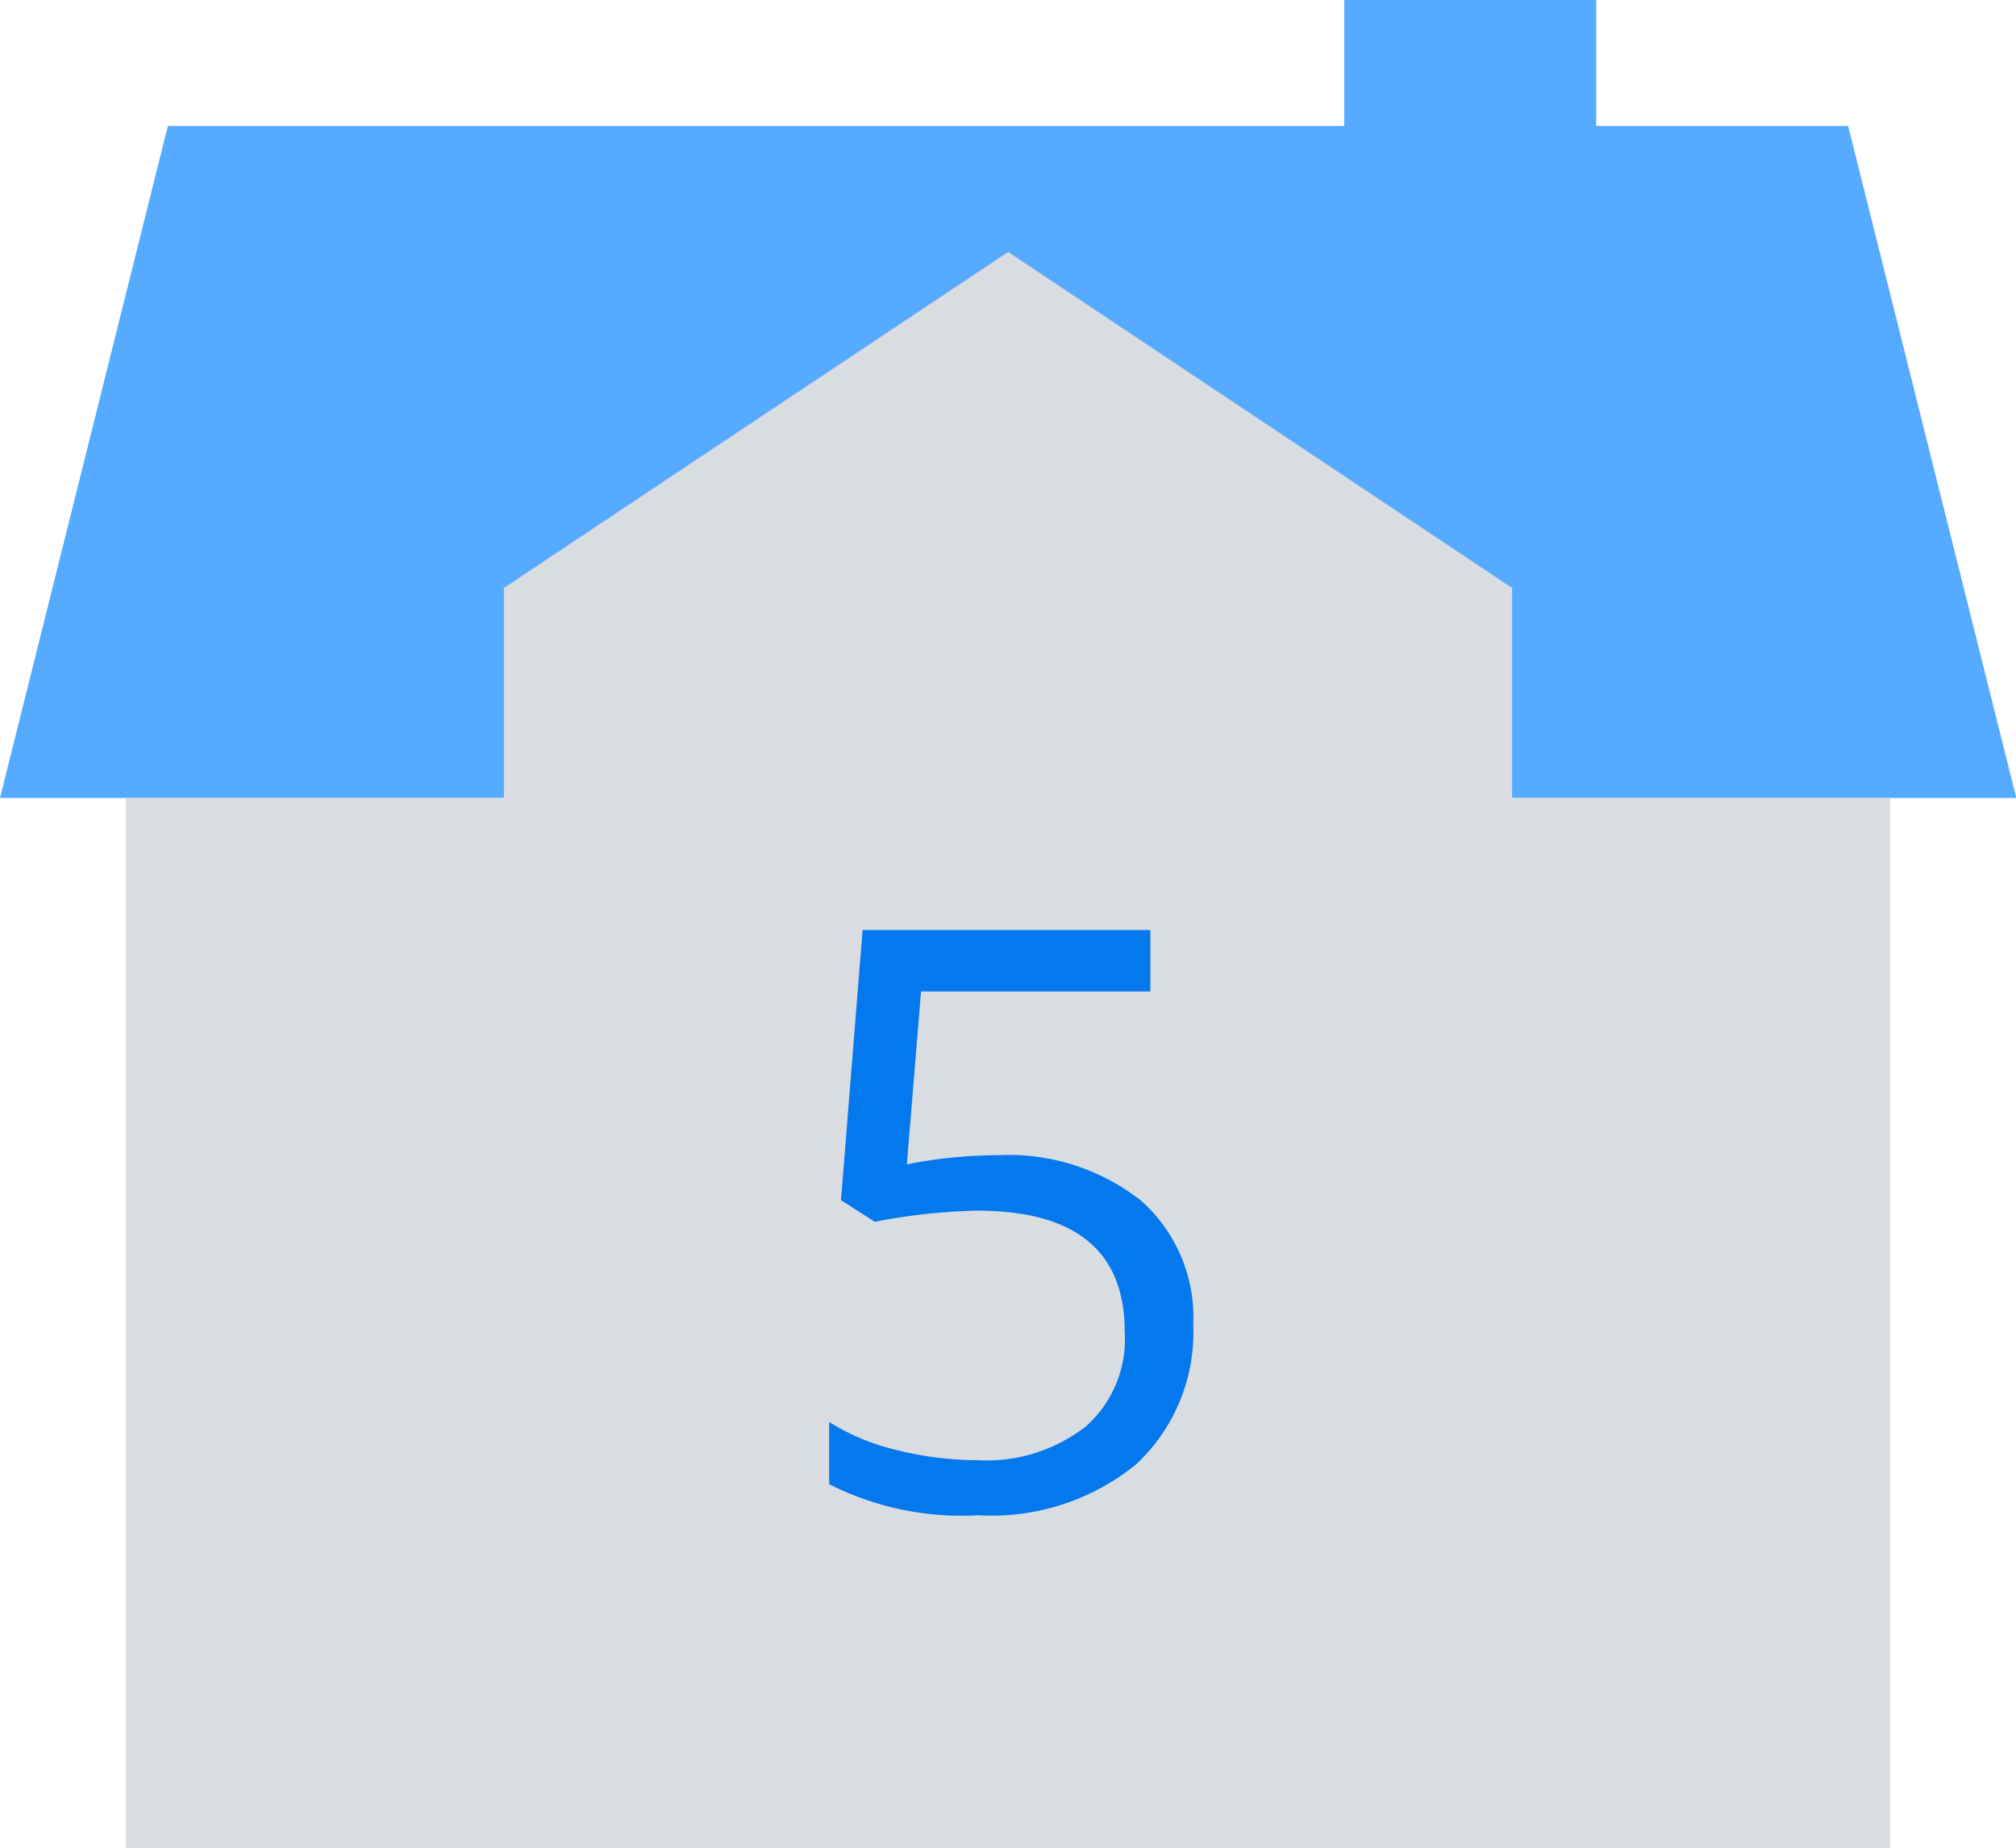 <svg id="594e69c6-4e71-46fa-bb78-ecf73b924ca6" data-name="Layer 1" xmlns="http://www.w3.org/2000/svg" viewBox="0 0 59.69 54.72"
class="prt-option-icon">
  <defs>
    <style>
      .c0194659-870f-45db-9ce1-c358da688a5d {
        fill: #56aaff;
      }

      .d8dc5bba-04c6-4df1-97a5-2df3cce587c2 {
        fill: #d9dce1;
      }

      .\32 00495de-b797-4a75-8c7d-b08b73ca28e5 {
        fill: #0478ed;
      }
    </style>
  </defs>
  <title>floor-5</title>
  <polygon class="c0194659-870f-45db-9ce1-c358da688a5d prt-icon-color" points="59.7 23.63 0 23.63 4.97 3.73 54.72 3.73 59.7 23.63"/>
  <rect class="d8dc5bba-04c6-4df1-97a5-2df3cce587c2" x="3.73" y="23.63" width="52.23" height="31.09"/>
  <polygon class="d8dc5bba-04c6-4df1-97a5-2df3cce587c2" points="44.77 17.41 29.85 7.46 14.92 17.41 14.92 28.6 44.77 28.6 44.77 17.41"/>
  <rect class="c0194659-870f-45db-9ce1-c358da688a5d prt-icon-color" x="39.8" width="7.46" height="4.97"/>
  <path class="200495de-b797-4a75-8c7d-b08b73ca28e5 prt-icon-color-dark" d="M31.67,38.85a6.34,6.34,0,0,1,4.26,1.34,4.63,4.63,0,0,1,1.55,3.68A5.34,5.34,0,0,1,35.79,48a6.76,6.76,0,0,1-4.67,1.51,8.67,8.67,0,0,1-4.42-.92V46.75a6.63,6.63,0,0,0,2,.83,10,10,0,0,0,2.4.3,4.78,4.78,0,0,0,3.2-1,3.45,3.45,0,0,0,1.15-2.81q0-3.59-4.4-3.58a17.93,17.93,0,0,0-3,.33l-1-.64.64-8h8.52V34H29.42L29,39.12A13.71,13.71,0,0,1,31.67,38.85Z" transform="translate(-2.15 -4.64)"/>
</svg>
